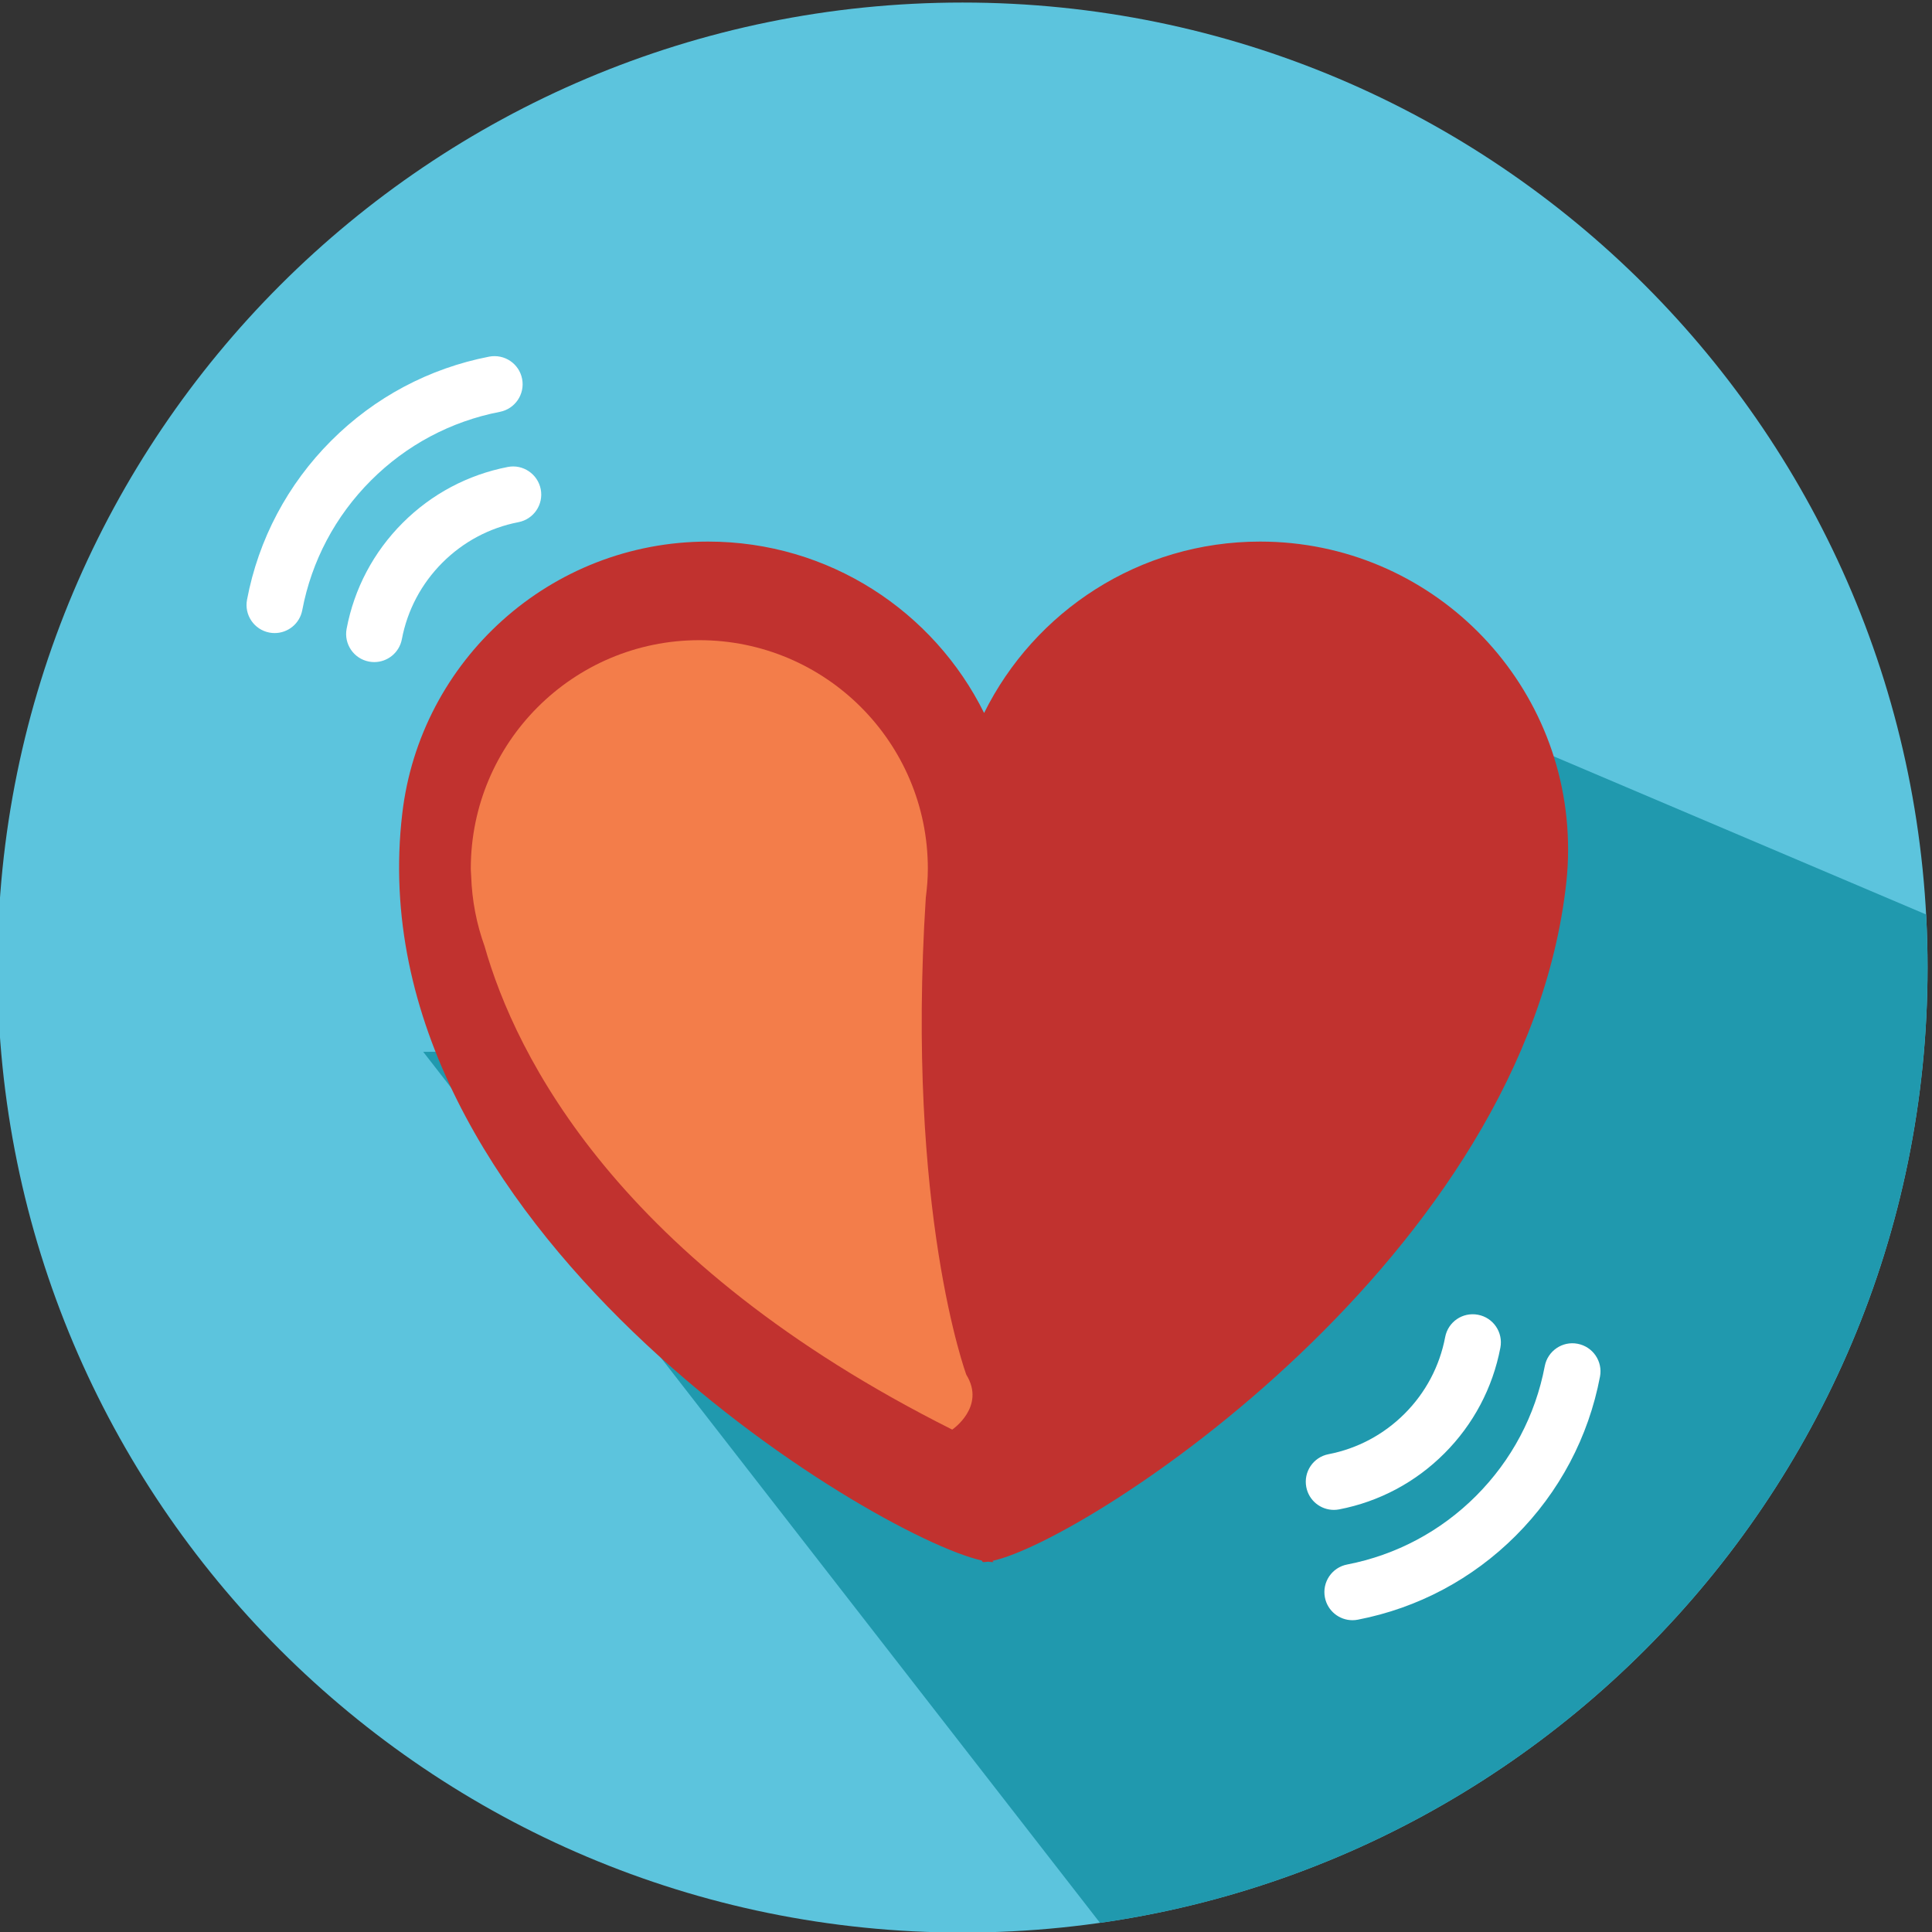 <?xml version="1.0" ?><!DOCTYPE svg  PUBLIC '-//W3C//DTD SVG 1.1//EN'  'http://www.w3.org/Graphics/SVG/1.1/DTD/svg11.dtd'><svg enable-background="new 0 0 500 500" height="500px" id="Layer_5" version="1.1" viewBox="0 0 500 500" width="500px" xml:space="preserve" xmlns="http://www.w3.org/2000/svg" xmlns:xlink="http://www.w3.org/1999/xlink"><rect x="0" y="0" width="500" height="500" fill="#333333" stroke="none"/><g><path d="M498.854,250.411c0,137.924-111.819,249.736-249.752,249.736c-137.932,0-249.75-111.812-249.75-249.736   c0-137.939,111.818-249.752,249.75-249.752C387.034,0.659,498.854,112.472,498.854,250.411z" fill="#5CC4DD"/><g><defs><path d="M498.845,250.396c0,137.939-111.811,249.752-249.743,249.752c-137.932,0-249.747-111.812-249.747-249.752     c0-137.931,111.815-249.743,249.747-249.743C387.034,0.652,498.845,112.465,498.845,250.396z" id="SVGID_1_"/></defs><clipPath id="SVGID_2_"><use overflow="visible" xlink:href="#SVGID_1_"/></clipPath><polyline clip-path="url(#SVGID_2_)" fill="#2099AE" points="109.532,272.218 339.382,568.037 582.186,272.218 402.086,195.733     324.279,270.79   "/></g><g><g><path d="M405.823,219.864c0-44.028-35.688-79.703-79.702-79.703c-31.317,0-58.407,18.073-71.436,44.356     c-13.029-26.283-40.114-44.356-71.438-44.356c-40.867,0-74.536,30.773-79.142,70.412     C91.6,316.929,226.028,397.555,254.057,403.851l0.317,0.425c0.376,0,0.844-0.043,1.345-0.113c0.522,0.07,1.005,0.113,1.393,0.113     l-0.249-0.326c24.646-5.329,137.964-78.794,148.506-175.646C405.667,225.534,405.823,222.72,405.823,219.864z" fill="#C1322F"/><path d="M250.086,355.787c0,0-15.689-42.325-10.493-123.434c0.317-2.473,0.533-4.973,0.533-7.544     c0-32.649-26.479-59.131-59.142-59.131s-59.142,26.482-59.142,59.131c0,0,0.007,0.696,0.1,1.947     c0.206,6.336,1.406,12.401,3.453,18.085c8.048,28.372,34.424,81.707,121.04,125.138     C246.435,369.979,255.199,364.069,250.086,355.787z" fill="#F37D4A"/></g><path d="M96.859,171.347c-0.447,0-0.902-0.039-1.36-0.128c-3.945-0.747-6.543-4.554-5.793-8.5    c1.971-10.407,6.986-19.882,14.506-27.398c7.458-7.463,16.864-12.467,27.204-14.47c3.906-0.772,7.757,1.817,8.524,5.761    c0.764,3.942-1.814,7.76-5.761,8.524c-7.474,1.447-14.278,5.068-19.678,10.471c-5.447,5.446-9.077,12.297-10.501,19.82    C103.338,168.917,100.287,171.347,96.859,171.347z" fill="#FFFFFF"/><path d="M71.083,163.838c-0.447,0-0.902-0.039-1.36-0.128c-3.946-0.745-6.542-4.554-5.793-8.499    c2.959-15.631,10.497-29.867,21.794-41.163c11.206-11.216,25.342-18.736,40.872-21.749c3.96-0.752,7.76,1.812,8.527,5.757    c0.764,3.947-1.814,7.762-5.757,8.529c-12.669,2.455-24.201,8.591-33.351,17.748c-9.225,9.225-15.377,20.836-17.791,33.583    C77.562,161.409,74.511,163.838,71.083,163.838z" fill="#FFFFFF"/><path d="M345.2,390.758c-3.417,0-6.464-2.416-7.132-5.89c-0.767-3.949,1.811-7.763,5.754-8.523    c7.48-1.45,14.278-5.073,19.685-10.478c5.44-5.436,9.07-12.291,10.499-19.82c0.746-3.943,4.504-6.543,8.503-5.789    c3.95,0.745,6.535,4.554,5.79,8.502c-1.977,10.416-6.998,19.891-14.506,27.393c-7.458,7.465-16.864,12.475-27.2,14.471    C346.124,390.715,345.655,390.758,345.2,390.758z" fill="#FFFFFF"/><path d="M350.017,419.307c-3.417,0-6.457-2.414-7.131-5.889c-0.77-3.941,1.811-7.764,5.754-8.524    c12.673-2.458,24.208-8.595,33.356-17.752c9.214-9.214,15.366-20.828,17.788-33.585c0.747-3.943,4.567-6.55,8.504-5.79    c3.95,0.752,6.543,4.552,5.79,8.502c-2.97,15.643-10.507,29.871-21.794,41.16c-11.21,11.216-25.339,18.732-40.875,21.743    C350.94,419.265,350.472,419.307,350.017,419.307z" fill="#FFFFFF"/></g></g></svg>